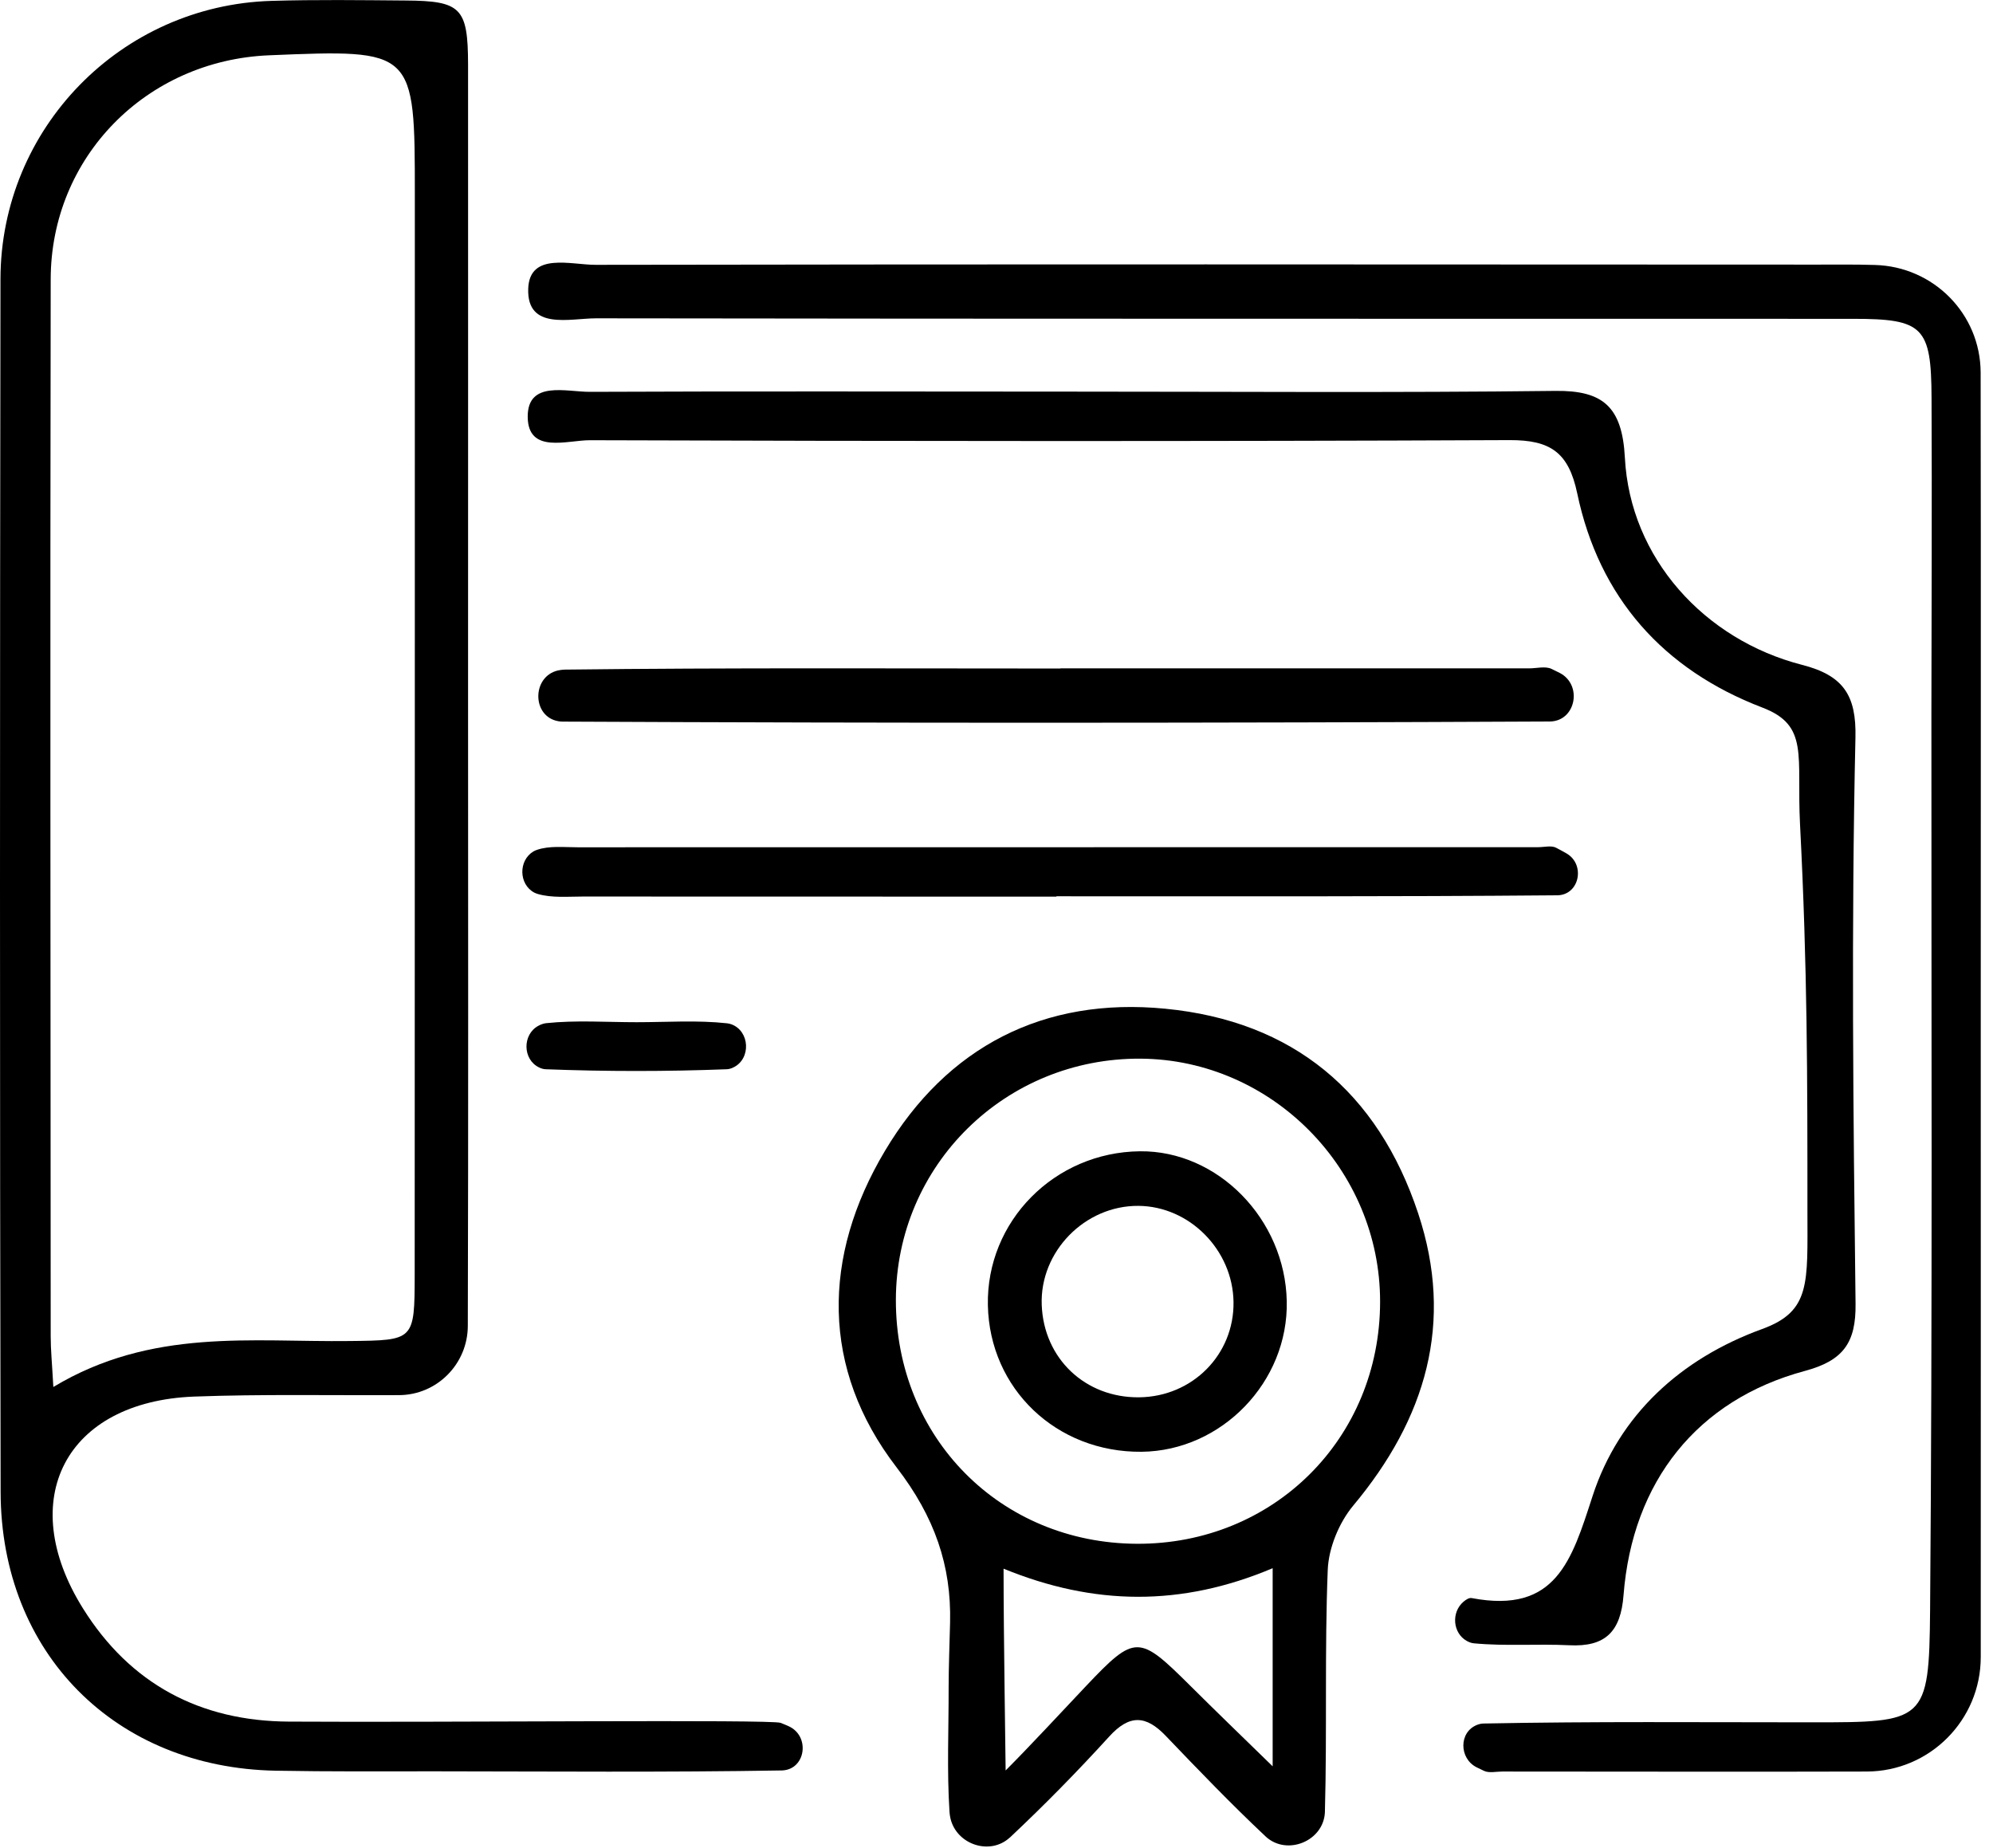 <svg width="55" height="51" viewBox="0 0 55 51" fill="none" xmlns="http://www.w3.org/2000/svg">
<g clip-path="url(#clip0)">
<g clip-path="url(#clip1)">
<path d="M12.917 19.266C12.917 25.042 12.927 30.818 12.91 36.59C12.907 37.637 12.061 38.495 11.012 38.499C9.127 38.509 7.238 38.469 5.353 38.539C1.815 38.677 0.409 41.373 2.288 44.382C3.592 46.472 5.528 47.495 7.966 47.508C12.199 47.535 21.285 47.444 21.54 47.542C21.617 47.572 21.691 47.602 21.765 47.636C22.365 47.907 22.238 48.833 21.58 48.856C21.577 48.856 21.57 48.856 21.567 48.856C18.381 48.91 15.194 48.883 12.011 48.88C10.545 48.88 9.076 48.89 7.611 48.863C3.186 48.783 0.027 45.623 0.017 41.172C-0.007 30.02 -0.003 18.86 0.013 7.701C0.02 3.542 3.334 0.148 7.493 0.024C8.724 -0.013 9.955 0.004 11.189 0.014C12.726 0.024 12.913 0.215 12.917 1.775C12.92 7.604 12.917 13.437 12.917 19.266ZM1.472 38.274C4.186 36.641 6.946 37.04 9.65 37.006C11.431 36.986 11.441 36.996 11.444 35.178C11.448 25.247 11.448 15.315 11.448 5.38C11.448 1.359 11.448 1.359 7.423 1.526C4.035 1.667 1.402 4.337 1.399 7.711C1.382 17.435 1.395 27.155 1.399 36.879C1.399 37.248 1.436 37.613 1.472 38.274Z" fill="black"/>
<path d="M54.662 28.117C54.662 33.987 54.666 39.857 54.662 45.727C54.662 47.467 53.253 48.883 51.513 48.886C48.162 48.896 44.811 48.886 41.457 48.886C41.289 48.886 41.098 48.933 40.957 48.869C40.887 48.836 40.816 48.802 40.749 48.769C40.263 48.524 40.256 47.796 40.763 47.598C40.823 47.575 40.883 47.561 40.944 47.561C43.959 47.501 46.974 47.528 49.993 47.528C53.126 47.528 53.237 47.528 53.264 44.439C53.331 36.181 53.297 27.919 53.3 19.658C53.304 16.767 53.317 13.872 53.304 10.981C53.297 9.016 53.072 8.798 51.14 8.798C39.579 8.794 28.014 8.801 16.452 8.784C15.724 8.784 14.54 9.123 14.577 7.969C14.611 6.946 15.764 7.312 16.442 7.308C27.668 7.288 38.898 7.298 50.124 7.302C50.664 7.302 51.201 7.295 51.741 7.312C53.357 7.355 54.652 8.66 54.659 10.277C54.669 16.224 54.662 22.171 54.662 28.117Z" fill="black"/>
<path d="M26.179 46.559C26.179 46.069 26.206 45.264 26.219 44.774C26.256 43.208 25.797 41.863 24.744 40.494C22.651 37.774 22.684 34.668 24.425 31.753C26.136 28.886 28.802 27.507 32.16 27.836C35.678 28.178 38.023 30.13 39.136 33.481C40.139 36.503 39.347 39.149 37.345 41.547C36.953 42.017 36.664 42.718 36.641 43.325C36.553 45.545 36.624 47.773 36.563 49.993C36.563 49.996 36.563 50.003 36.563 50.007C36.53 50.805 35.517 51.221 34.93 50.681C34.927 50.677 34.923 50.674 34.92 50.671C33.974 49.782 33.072 48.843 32.173 47.904C31.623 47.327 31.167 47.306 30.607 47.924C29.734 48.883 28.822 49.812 27.876 50.701C27.873 50.704 27.87 50.708 27.866 50.708C27.32 51.211 26.397 50.902 26.229 50.178C26.216 50.117 26.206 50.057 26.203 50C26.129 48.859 26.182 47.706 26.179 46.559ZM24.723 35.869C24.717 39.666 27.601 42.584 31.375 42.601C35.145 42.617 38.083 39.696 38.086 35.922C38.09 32.273 35.104 29.241 31.482 29.214C27.742 29.188 24.73 32.156 24.723 35.869ZM35.121 43.275C32.596 44.341 30.187 44.308 27.695 43.288C27.695 45.166 27.752 48.521 27.752 48.856C28.423 48.185 29.325 47.209 29.979 46.518C31.334 45.089 31.432 45.113 32.854 46.525C33.531 47.199 34.219 47.863 35.121 48.742C35.121 46.723 35.121 45.126 35.121 43.275Z" fill="black"/>
<path d="M29.61 10.807C34.051 10.807 38.492 10.84 42.929 10.787C44.231 10.773 44.767 11.219 44.841 12.628C44.985 15.405 47.041 17.656 49.731 18.347C50.872 18.639 51.231 19.189 51.204 20.353C51.087 25.561 51.144 30.767 51.207 35.976C51.221 37.053 50.868 37.546 49.809 37.831C46.84 38.629 45.049 40.88 44.804 44.019C44.727 45.026 44.304 45.452 43.305 45.401C42.426 45.358 41.541 45.431 40.669 45.347C40.605 45.341 40.544 45.317 40.481 45.284C40.088 45.066 40.045 44.492 40.387 44.2C40.471 44.13 40.548 44.086 40.618 44.1C42.939 44.539 43.372 43.063 43.949 41.286C44.677 39.045 46.387 37.489 48.631 36.674C49.976 36.184 49.879 35.409 49.879 33.424C49.879 29.734 49.879 26.715 49.675 22.754C49.577 20.852 49.936 20.02 48.631 19.524C45.901 18.478 44.13 16.492 43.526 13.614C43.288 12.48 42.782 12.142 41.665 12.145C33.202 12.182 24.74 12.175 16.281 12.148C15.654 12.145 14.57 12.537 14.563 11.501C14.56 10.488 15.633 10.817 16.281 10.813C20.732 10.793 25.173 10.807 29.61 10.807Z" fill="black"/>
<path d="M29.265 18.444C33.575 18.444 37.885 18.444 42.195 18.444C42.403 18.444 42.645 18.377 42.816 18.458C42.893 18.494 42.967 18.531 43.04 18.568C43.678 18.894 43.493 19.893 42.779 19.91C42.775 19.91 42.769 19.91 42.765 19.91C33.686 19.953 24.606 19.957 15.526 19.913C15.489 19.913 15.453 19.91 15.412 19.903C14.674 19.779 14.671 18.669 15.399 18.501C15.459 18.488 15.52 18.481 15.58 18.478C20.142 18.424 24.7 18.448 29.262 18.448C29.265 18.448 29.265 18.448 29.265 18.444Z" fill="black"/>
<path d="M29.154 24.743C24.797 24.743 20.443 24.743 16.086 24.74C15.667 24.74 15.231 24.783 14.839 24.669C14.805 24.659 14.775 24.646 14.745 24.632C14.315 24.404 14.302 23.747 14.721 23.495C14.751 23.479 14.785 23.462 14.819 23.452C15.161 23.334 15.563 23.381 15.939 23.381C24.777 23.378 33.612 23.378 42.45 23.378C42.617 23.378 42.815 23.324 42.946 23.395C43.04 23.445 43.134 23.495 43.228 23.549C43.755 23.851 43.593 24.689 42.986 24.706C42.983 24.706 42.98 24.706 42.973 24.706C38.368 24.746 33.759 24.733 29.154 24.733C29.154 24.736 29.154 24.74 29.154 24.743Z" fill="black"/>
<path d="M17.566 28.208C18.401 28.208 19.239 28.148 20.064 28.238C20.105 28.242 20.142 28.252 20.182 28.265C20.695 28.453 20.732 29.218 20.239 29.456C20.178 29.486 20.118 29.503 20.058 29.506C18.394 29.57 16.724 29.57 15.057 29.506C14.996 29.503 14.936 29.486 14.876 29.456C14.419 29.235 14.413 28.544 14.859 28.306C14.926 28.269 14.996 28.245 15.067 28.235C15.892 28.148 16.734 28.208 17.566 28.208Z" fill="black"/>
<path d="M31.505 40.062C29.154 40.085 27.309 38.324 27.262 36.02C27.215 33.702 29.1 31.794 31.458 31.77C33.608 31.747 35.466 33.645 35.51 35.909C35.557 38.13 33.715 40.038 31.505 40.062ZM31.438 38.559C32.91 38.542 34.061 37.378 34.041 35.929C34.021 34.494 32.827 33.286 31.415 33.276C29.939 33.266 28.694 34.537 28.748 36.007C28.802 37.489 29.949 38.576 31.438 38.559Z" fill="black"/>
</g>
</g>
<defs>
<clipPath id="clip0">
<rect width="54.926" height="50.956" fill="white"/>
</clipPath>
<clipPath id="clip1">
<rect width="54.666" height="50.956" fill="white"/>
</clipPath>
</defs>
</svg>
